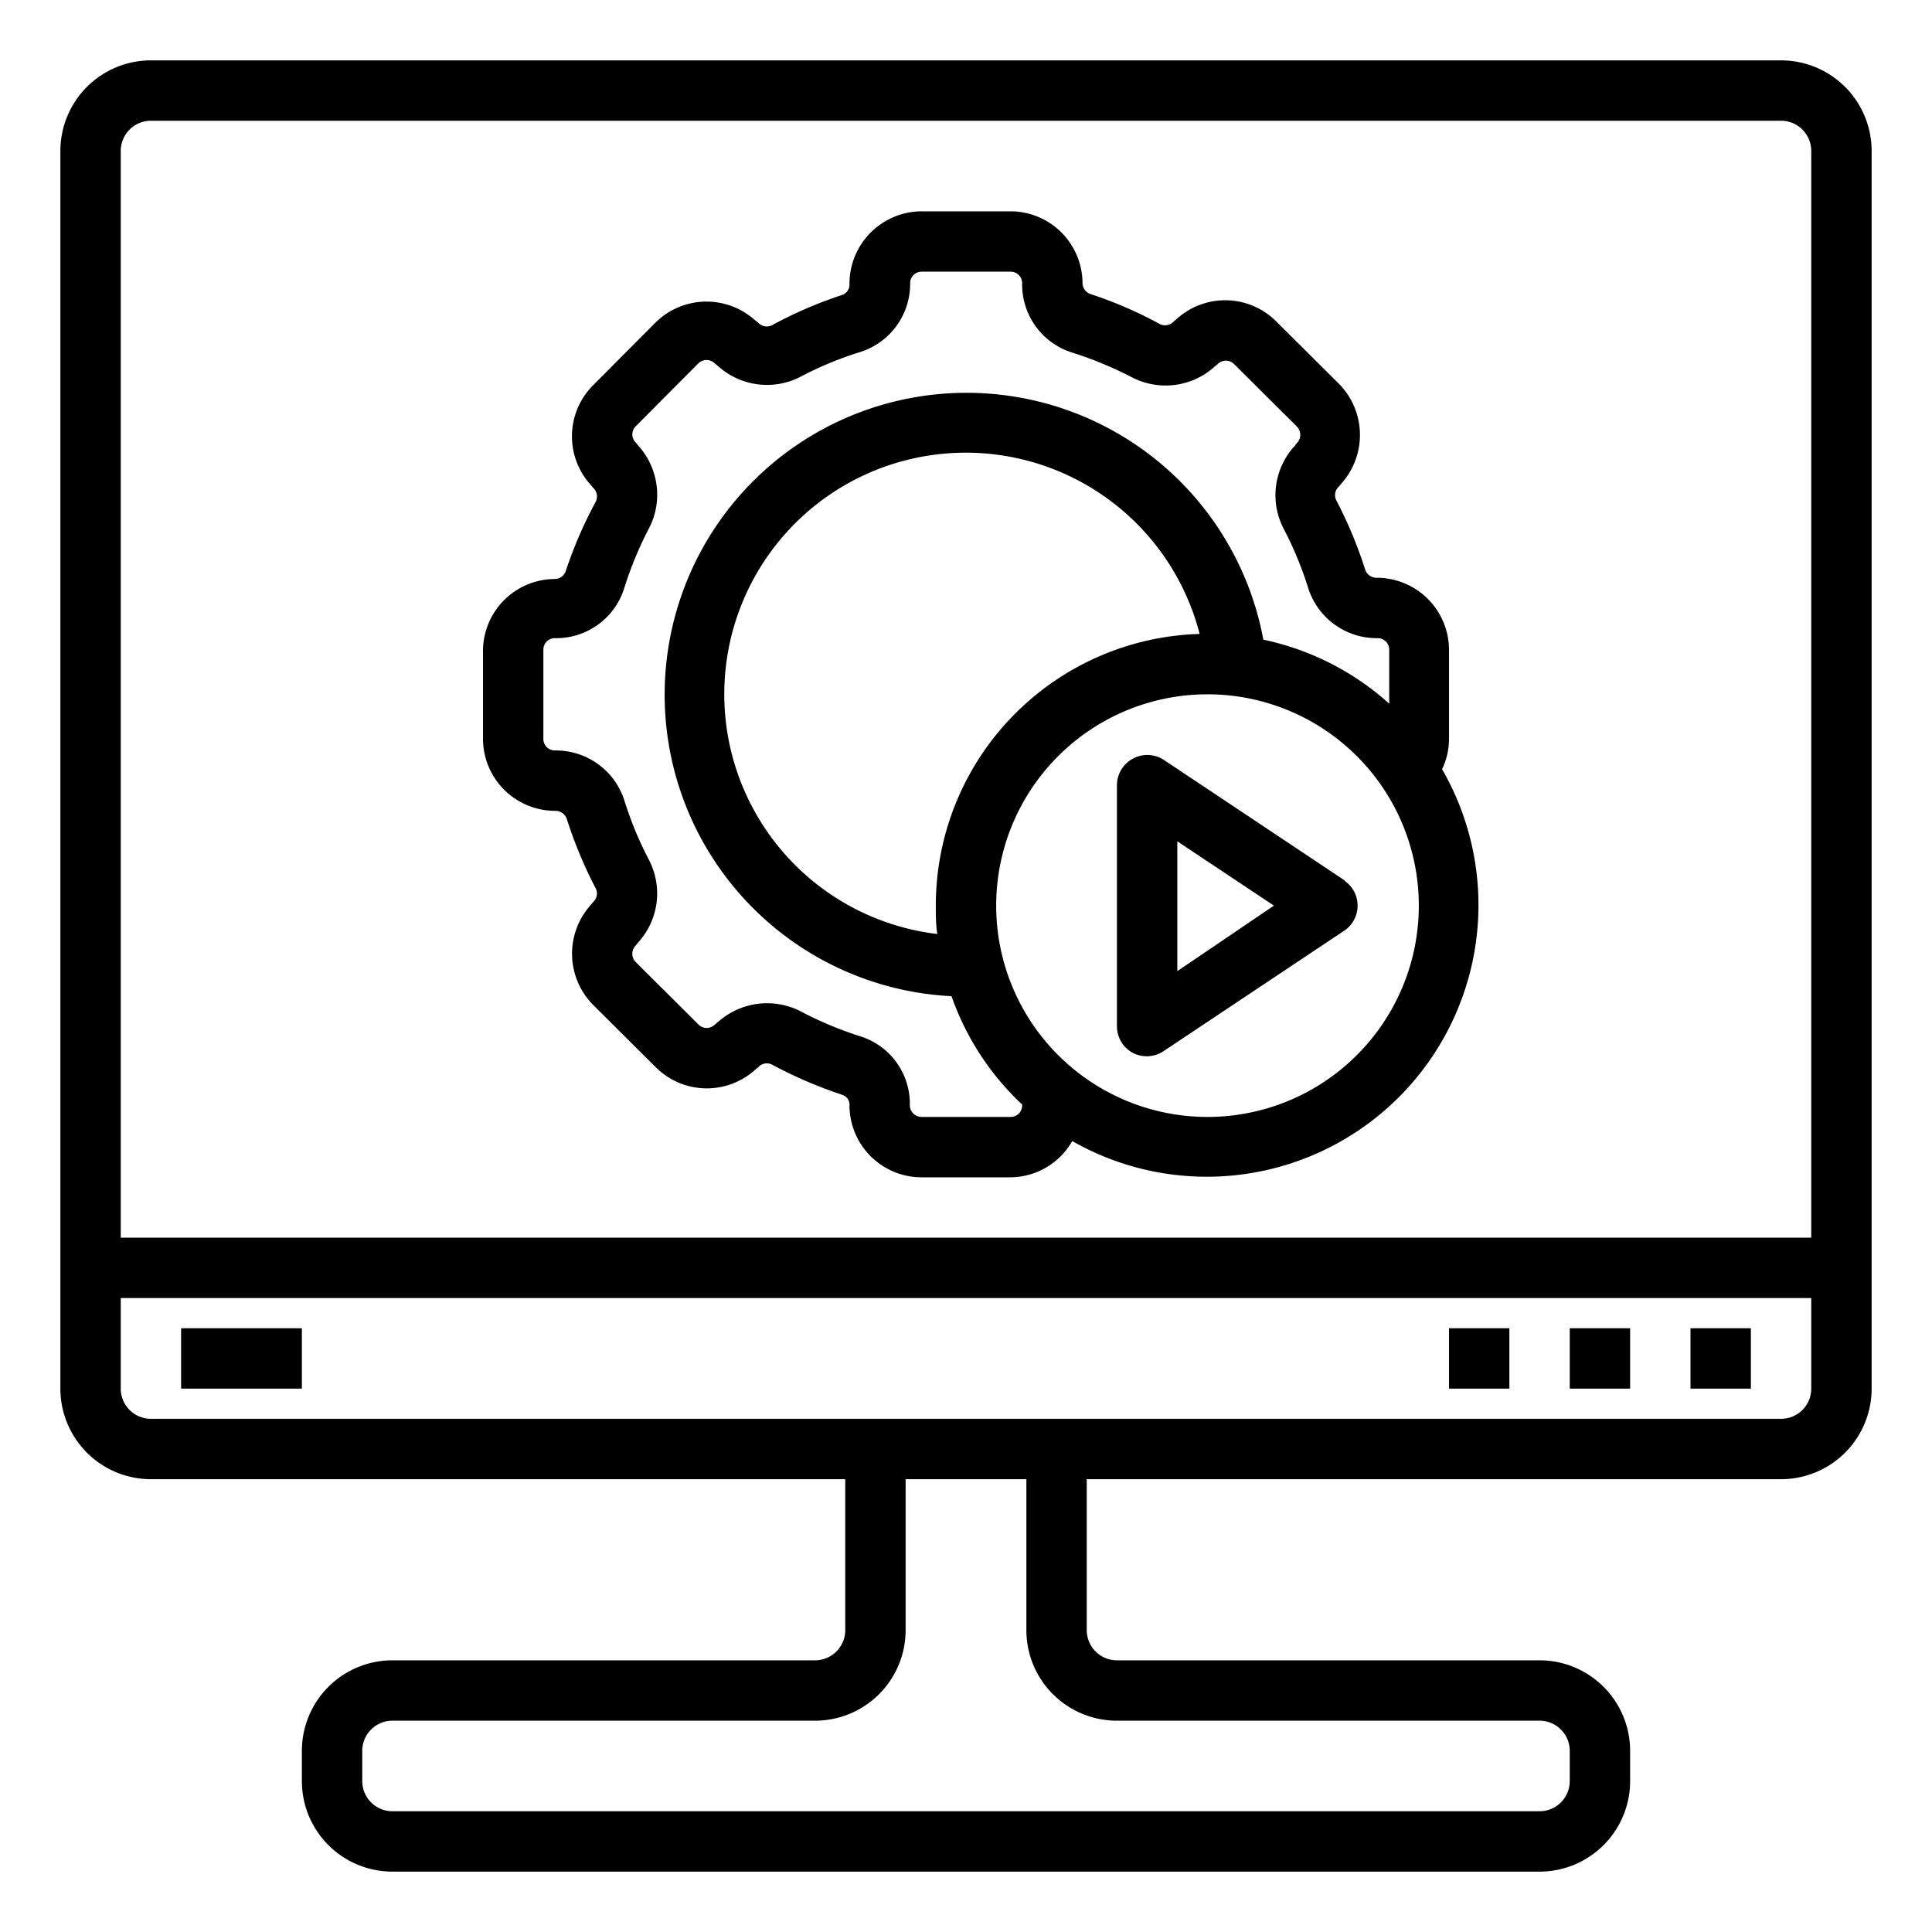 <svg id="Layer_1" height="512" viewBox="0 0 64 64" width="512" xmlns="http://www.w3.org/2000/svg" data-name="Layer 1"><path d="m44.55 29.17-6-4a1 1 0 0 0 -1-.05 1 1 0 0 0 -.55.88v8a1 1 0 0 0 .53.88 1 1 0 0 0 1-.05l6-4a1 1 0 0 0 0-1.66zm-5.55 3v-4.3l3.2 2.13z"/><path d="m56 44h2v2h-2z"/><path d="m52 44h2v2h-2z"/><path d="m48 44h2v2h-2z"/><path d="m6 44h4v2h-4z"/><path d="m48 24.47v-2.94a2.39 2.39 0 0 0 -2.39-2.39.4.4 0 0 1 -.39-.28 14.31 14.31 0 0 0 -.95-2.28.38.38 0 0 1 .08-.46l.1-.12a2.41 2.41 0 0 0 -.09-3.28l-2.09-2.08a2.39 2.39 0 0 0 -3.26-.1l-.13.11a.39.39 0 0 1 -.45.09 13.59 13.59 0 0 0 -2.31-1 .39.39 0 0 1 -.26-.38 2.39 2.39 0 0 0 -2.39-2.36h-2.94a2.4 2.4 0 0 0 -2.39 2.42.36.36 0 0 1 -.24.35 14 14 0 0 0 -2.32 1 .38.38 0 0 1 -.46-.08l-.13-.1a2.4 2.4 0 0 0 -3.27.09l-2.08 2.09a2.39 2.39 0 0 0 -.1 3.26l.11.13a.39.39 0 0 1 .09.45 14.31 14.31 0 0 0 -1 2.31.39.39 0 0 1 -.38.26 2.39 2.39 0 0 0 -2.36 2.35v2.94a2.39 2.39 0 0 0 2.39 2.39.4.4 0 0 1 .39.28 14.31 14.31 0 0 0 .95 2.28.38.38 0 0 1 -.08.46l-.1.12a2.41 2.41 0 0 0 .09 3.28l2.09 2.08a2.39 2.39 0 0 0 3.26.1l.13-.11a.38.38 0 0 1 .46-.08 14.63 14.63 0 0 0 2.33 1 .35.35 0 0 1 .23.37 2.39 2.39 0 0 0 2.39 2.36h2.94a2.38 2.38 0 0 0 2.05-1.2 9 9 0 0 0 12.25-12.32 2.3 2.3 0 0 0 .23-1.01zm-14.14 12.14a.38.38 0 0 1 -.39.39h-2.94a.39.39 0 0 1 -.39-.42 2.34 2.34 0 0 0 -1.64-2.25 12.09 12.09 0 0 1 -2-.84 2.44 2.44 0 0 0 -2.71.36l-.11.09a.38.38 0 0 1 -.54 0l-2.08-2.07a.39.39 0 0 1 0-.55l.08-.1a2.41 2.41 0 0 0 .36-2.73 11.88 11.88 0 0 1 -.81-1.95 2.38 2.38 0 0 0 -2.3-1.68.38.38 0 0 1 -.39-.39v-2.94a.38.38 0 0 1 .39-.39 2.36 2.36 0 0 0 2.29-1.66 11.89 11.89 0 0 1 .83-2 2.42 2.42 0 0 0 -.36-2.71l-.09-.11a.38.38 0 0 1 0-.54l2.07-2.08a.39.39 0 0 1 .55 0l.11.09a2.42 2.42 0 0 0 2.71.36 11.47 11.47 0 0 1 2-.83 2.37 2.37 0 0 0 1.65-2.29.38.38 0 0 1 .38-.37h2.94a.38.38 0 0 1 .39.39 2.36 2.36 0 0 0 1.66 2.29 12.8 12.8 0 0 1 2 .83 2.42 2.42 0 0 0 2.71-.36l.11-.09a.38.38 0 0 1 .54 0l2.08 2.07a.39.39 0 0 1 0 .55l-.08.1a2.41 2.41 0 0 0 -.36 2.73 11.88 11.88 0 0 1 .81 1.95 2.38 2.38 0 0 0 2.3 1.68.38.38 0 0 1 .39.39v1.78a9 9 0 0 0 -4.17-2.12 10 10 0 1 0 -10.33 11.81 9 9 0 0 0 2.34 3.59zm-2.81-5.67a8 8 0 1 1 8.69-9.94 9 9 0 0 0 -8.74 9c0 .32 0 .63.05.94zm8.95 6.06a7 7 0 1 1 7-7 7 7 0 0 1 -7 7z"/><path d="m59 2h-54a3 3 0 0 0 -3 3v41a3 3 0 0 0 3 3h23v5a1 1 0 0 1 -1 1h-14a3 3 0 0 0 -3 3v1a3 3 0 0 0 3 3h38a3 3 0 0 0 3-3v-1a3 3 0 0 0 -3-3h-14a1 1 0 0 1 -1-1v-5h23a3 3 0 0 0 3-3v-41a3 3 0 0 0 -3-3zm-22 55h14a1 1 0 0 1 1 1v1a1 1 0 0 1 -1 1h-38a1 1 0 0 1 -1-1v-1a1 1 0 0 1 1-1h14a3 3 0 0 0 3-3v-5h4v5a3 3 0 0 0 3 3zm23-11a1 1 0 0 1 -1 1h-54a1 1 0 0 1 -1-1v-3h56zm0-5h-56v-36a1 1 0 0 1 1-1h54a1 1 0 0 1 1 1z"/></svg>